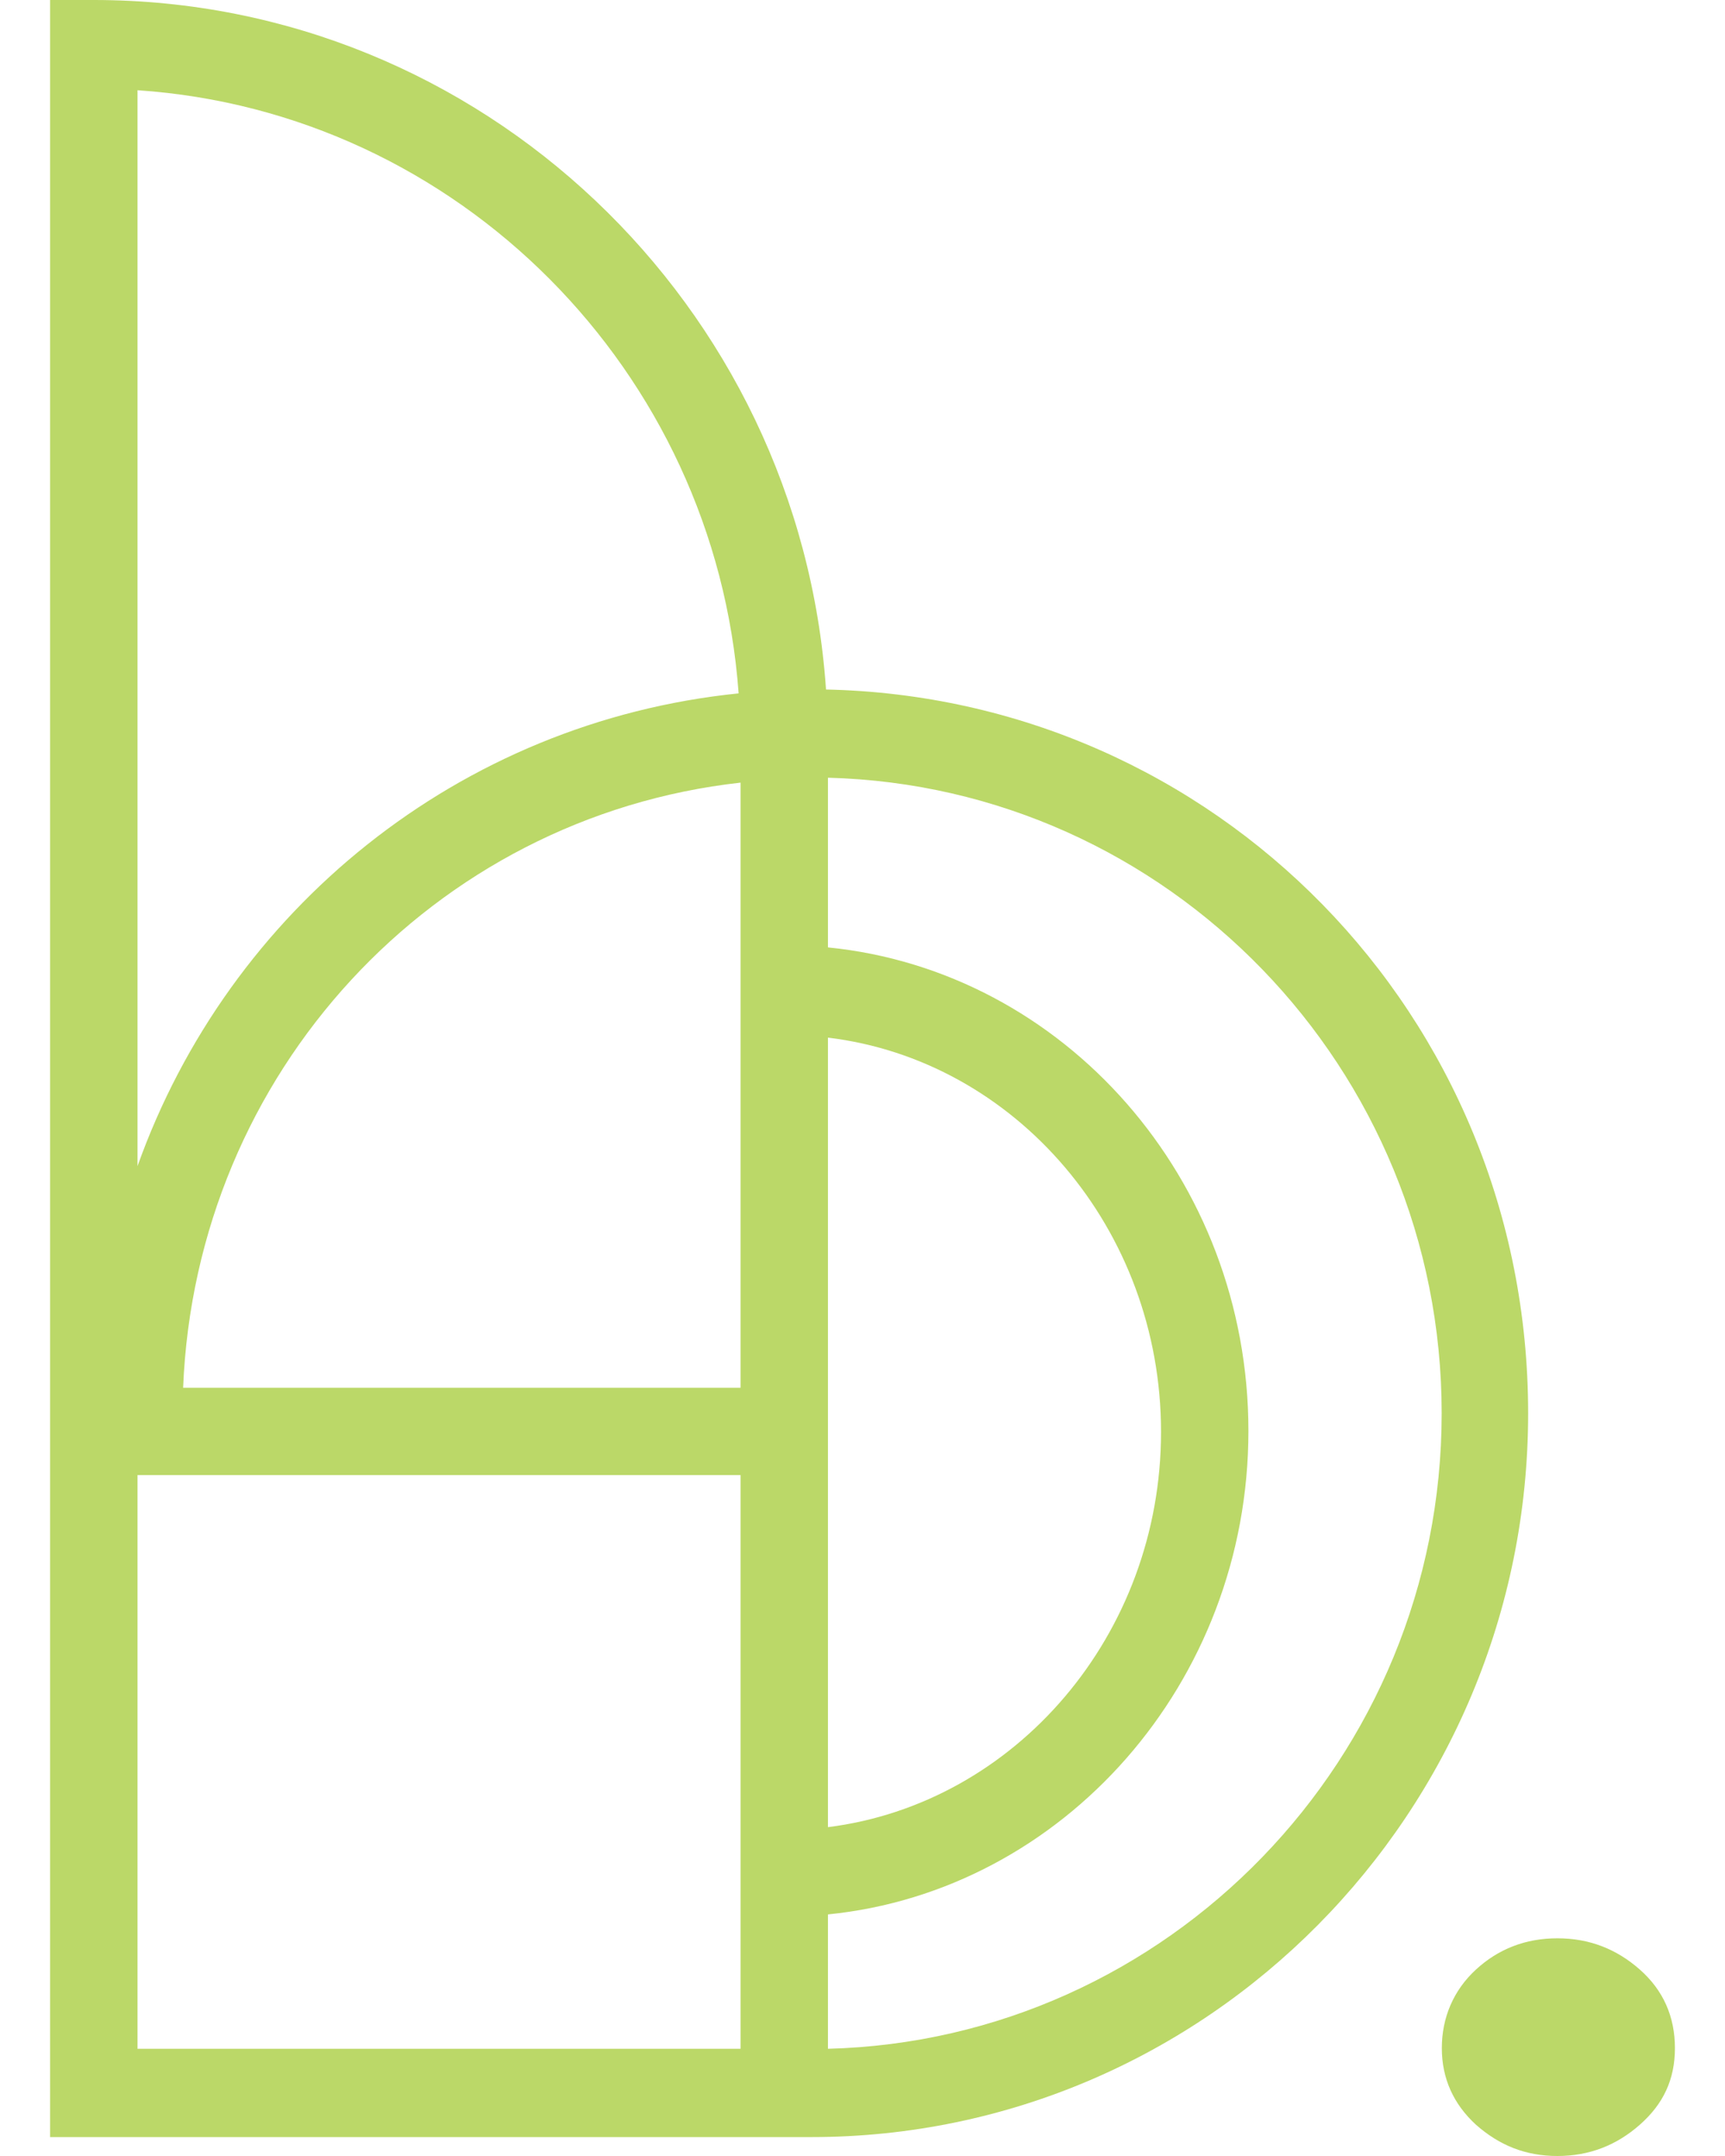 <svg width="32" height="40" viewBox="0 0 32 40" fill="none" xmlns="http://www.w3.org/2000/svg">
<path d="M27.378 39.418C26.963 39.036 26.747 38.562 26.747 37.998C26.747 37.434 26.963 36.925 27.378 36.543C27.792 36.161 28.296 35.961 28.891 35.961C29.485 35.961 29.99 36.161 30.422 36.543C30.855 36.925 31.071 37.416 31.071 37.998C31.071 38.581 30.855 39.036 30.422 39.418C29.99 39.8 29.485 40 28.891 40C28.296 40 27.81 39.8 27.378 39.418Z" fill="#BBD868"/>
<path d="M15.323 12.792C14.837 5.659 8.928 0 1.74 0H0.929V39.649H14.729C14.837 39.649 14.945 39.649 15.053 39.649C22.385 39.649 28.348 33.626 28.348 26.22C28.348 18.814 22.529 12.937 15.305 12.792H15.323ZM6.766 25.747H3.397C3.632 19.906 8.027 15.157 13.738 14.52V25.747H6.766ZM15.359 27.385V19.251C18.836 19.67 21.538 22.799 21.538 26.566C21.538 30.332 18.836 33.462 15.359 33.899V27.385ZM13.702 12.864C8.514 13.392 4.244 16.886 2.551 21.635V1.674C8.495 2.074 13.269 6.878 13.702 12.864ZM13.738 38.011H2.551V27.367H13.738V38.011ZM15.359 38.011V35.518C19.719 35.082 23.159 31.224 23.159 26.548C23.159 21.871 19.737 18.014 15.359 17.577V14.429C21.664 14.593 26.744 19.815 26.744 26.22C26.744 32.625 21.664 37.847 15.359 38.011Z" fill="#BBD868"/>
</svg>

